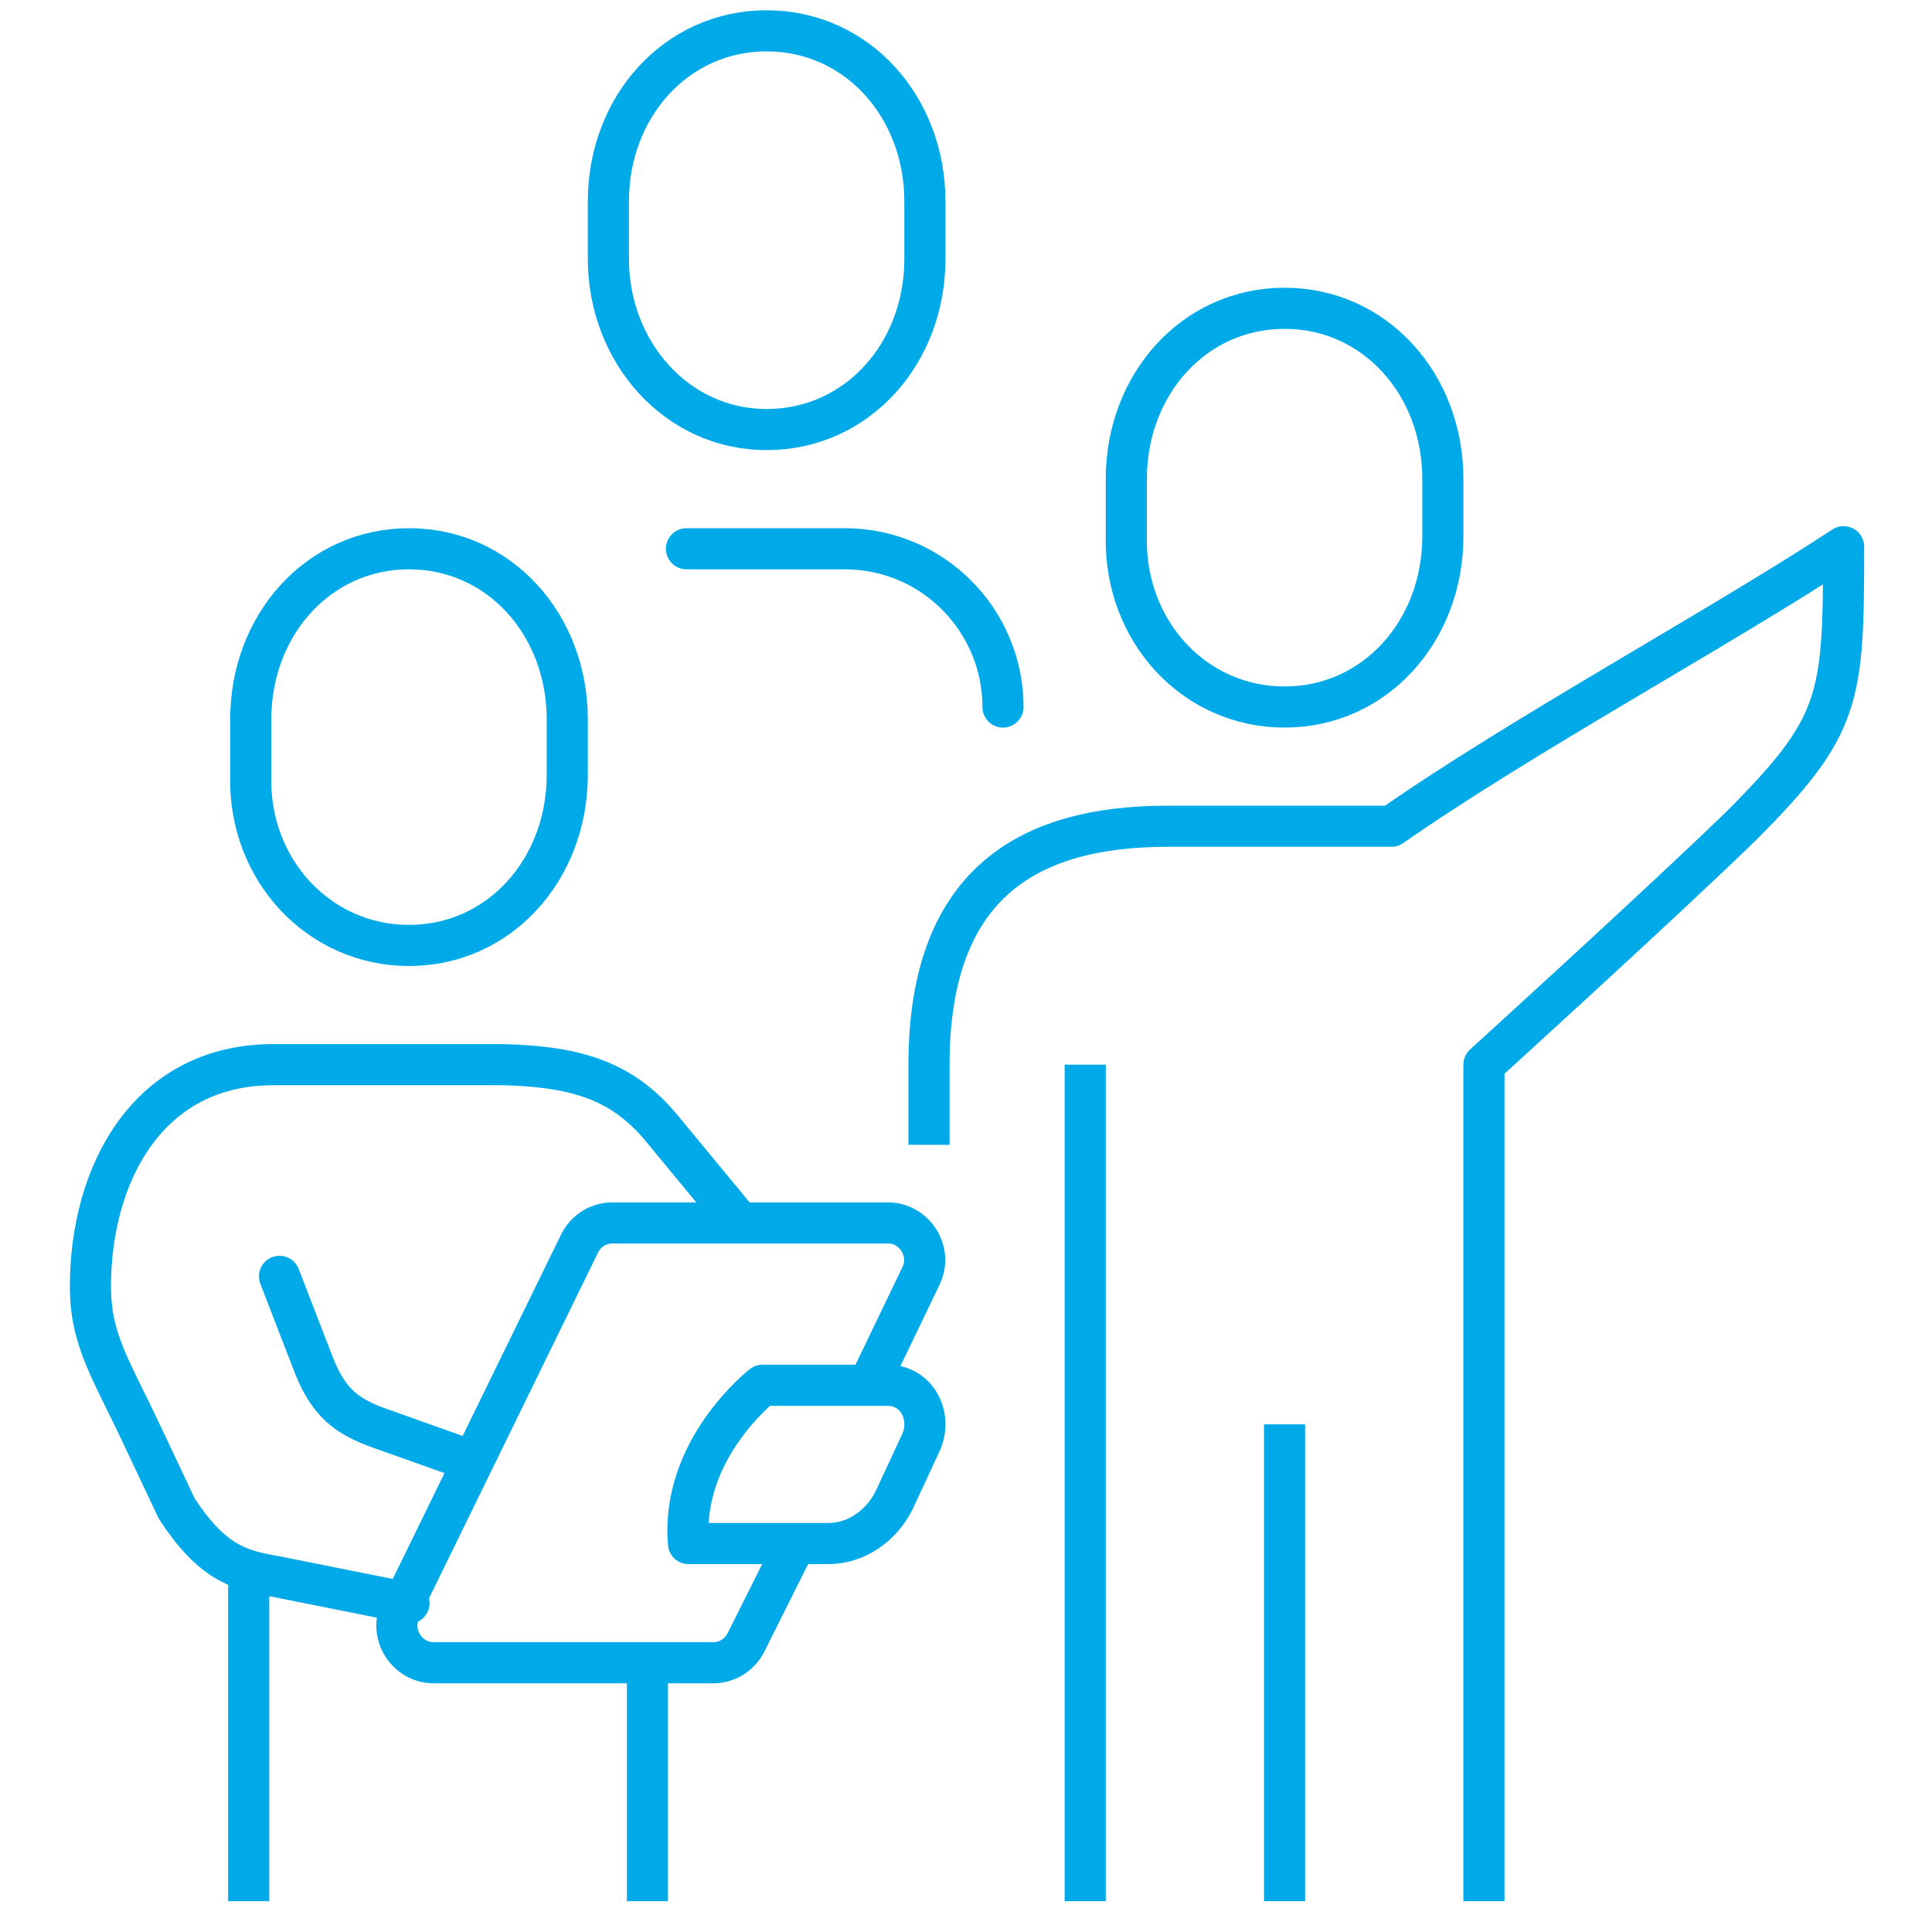 <svg xmlns="http://www.w3.org/2000/svg" viewBox="0 0 94 94" width="94" height="94">
<style type="text/css">
	.st0{fill:none;stroke:#00aae9;stroke-width:2;stroke-miterlimit:10;}
	.st1{fill:none;stroke:#00aae9;stroke-width:2;stroke-linecap:round;stroke-linejoin:round;stroke-miterlimit:10;}
	.st2{fill:none;stroke:#00aae9;stroke-width:2;stroke-linejoin:round;stroke-miterlimit:10;}
	.st3{fill:none;stroke:#00aae9;stroke-width:2;stroke-linecap:round;stroke-miterlimit:10;}
</style>
<g>
	<path class="st0" d="M19.9,46c4.4,0,7.7-3.7,7.7-8.3V35c0-4.6-3.3-8.3-7.7-8.3s-7.7,3.7-7.7,8.3v2.8C12.1,42.3,15.5,46,19.9,46z"/>
	<path class="st0" d="M37.3,20.9c4.4,0,7.7-3.7,7.7-8.3V9.8c0-4.6-3.3-8.3-7.7-8.3c-4.4,0-7.7,3.7-7.7,8.3v2.8
		C29.6,17.1,32.9,20.9,37.3,20.9z"/>
	<path class="st1" d="M19.9,78l-6.5-1.3c-1.8-0.3-3.1-0.7-4.8-3.3l-1.7-3.6c-1.5-3.2-2.5-4.6-2.5-7.2c0-5.5,2.8-10.8,8.9-10.8
		c1.3,0,5.4,0,11.2,0c3.6,0.1,5.8,0.8,7.7,3.1s3.8,4.6,3.8,4.6"/>
	<path class="st1" d="M13.6,62.1l1.7,4.4c0.7,1.7,1.5,2.4,3.2,3l4.5,1.6"/>
	<path class="st2" d="M40.3,75.1c0,0-5.2,0-6.8,0c-0.4-4.6,3.6-7.7,3.6-7.7h6.1c1.4,0,2.2,1.5,1.6,2.8l-1.3,2.8
		C42.9,74.2,41.7,75.1,40.3,75.1z"/>
	<path class="st2" d="M42.3,67.3l2.5-5.2c0.6-1.2-0.3-2.6-1.6-2.6H29.8c-0.7,0-1.3,0.4-1.6,1l-8.7,17.8c-0.6,1.2,0.3,2.6,1.6,2.6
		h13.6c0.7,0,1.3-0.4,1.6-1l2.4-4.8"/>
	<path class="st2" d="M12.1,76.5v16"/>
	<path class="st2" d="M31.5,80.9v11.6"/>
	<path class="st0" d="M62.5,34.4c4.4,0,7.7-3.7,7.7-8.3v-2.8c0-4.6-3.3-8.3-7.7-8.3c-4.4,0-7.7,3.7-7.7,8.3v2.8
		C54.7,30.7,58.1,34.4,62.5,34.4z"/>
	<path class="st2" d="M72.2,92.5V51.8c0,0,8.8-8,12.5-11.6c4.9-4.9,5-6.2,5-13.6c-6.1,4-15.7,9.2-22,13.6c-5.1,0-9.5,0-10.9,0
		c-6.9,0-11.6,2.9-11.6,11.6v3.9"/>
	<path class="st0" d="M62.5,69.3v23.2"/>
	<path class="st0" d="M52.8,51.8v40.7"/>
	<path class="st3" d="M33.4,26.7h7.7c4.3,0,7.7,3.5,7.7,7.7"/>
</g>
</svg>
